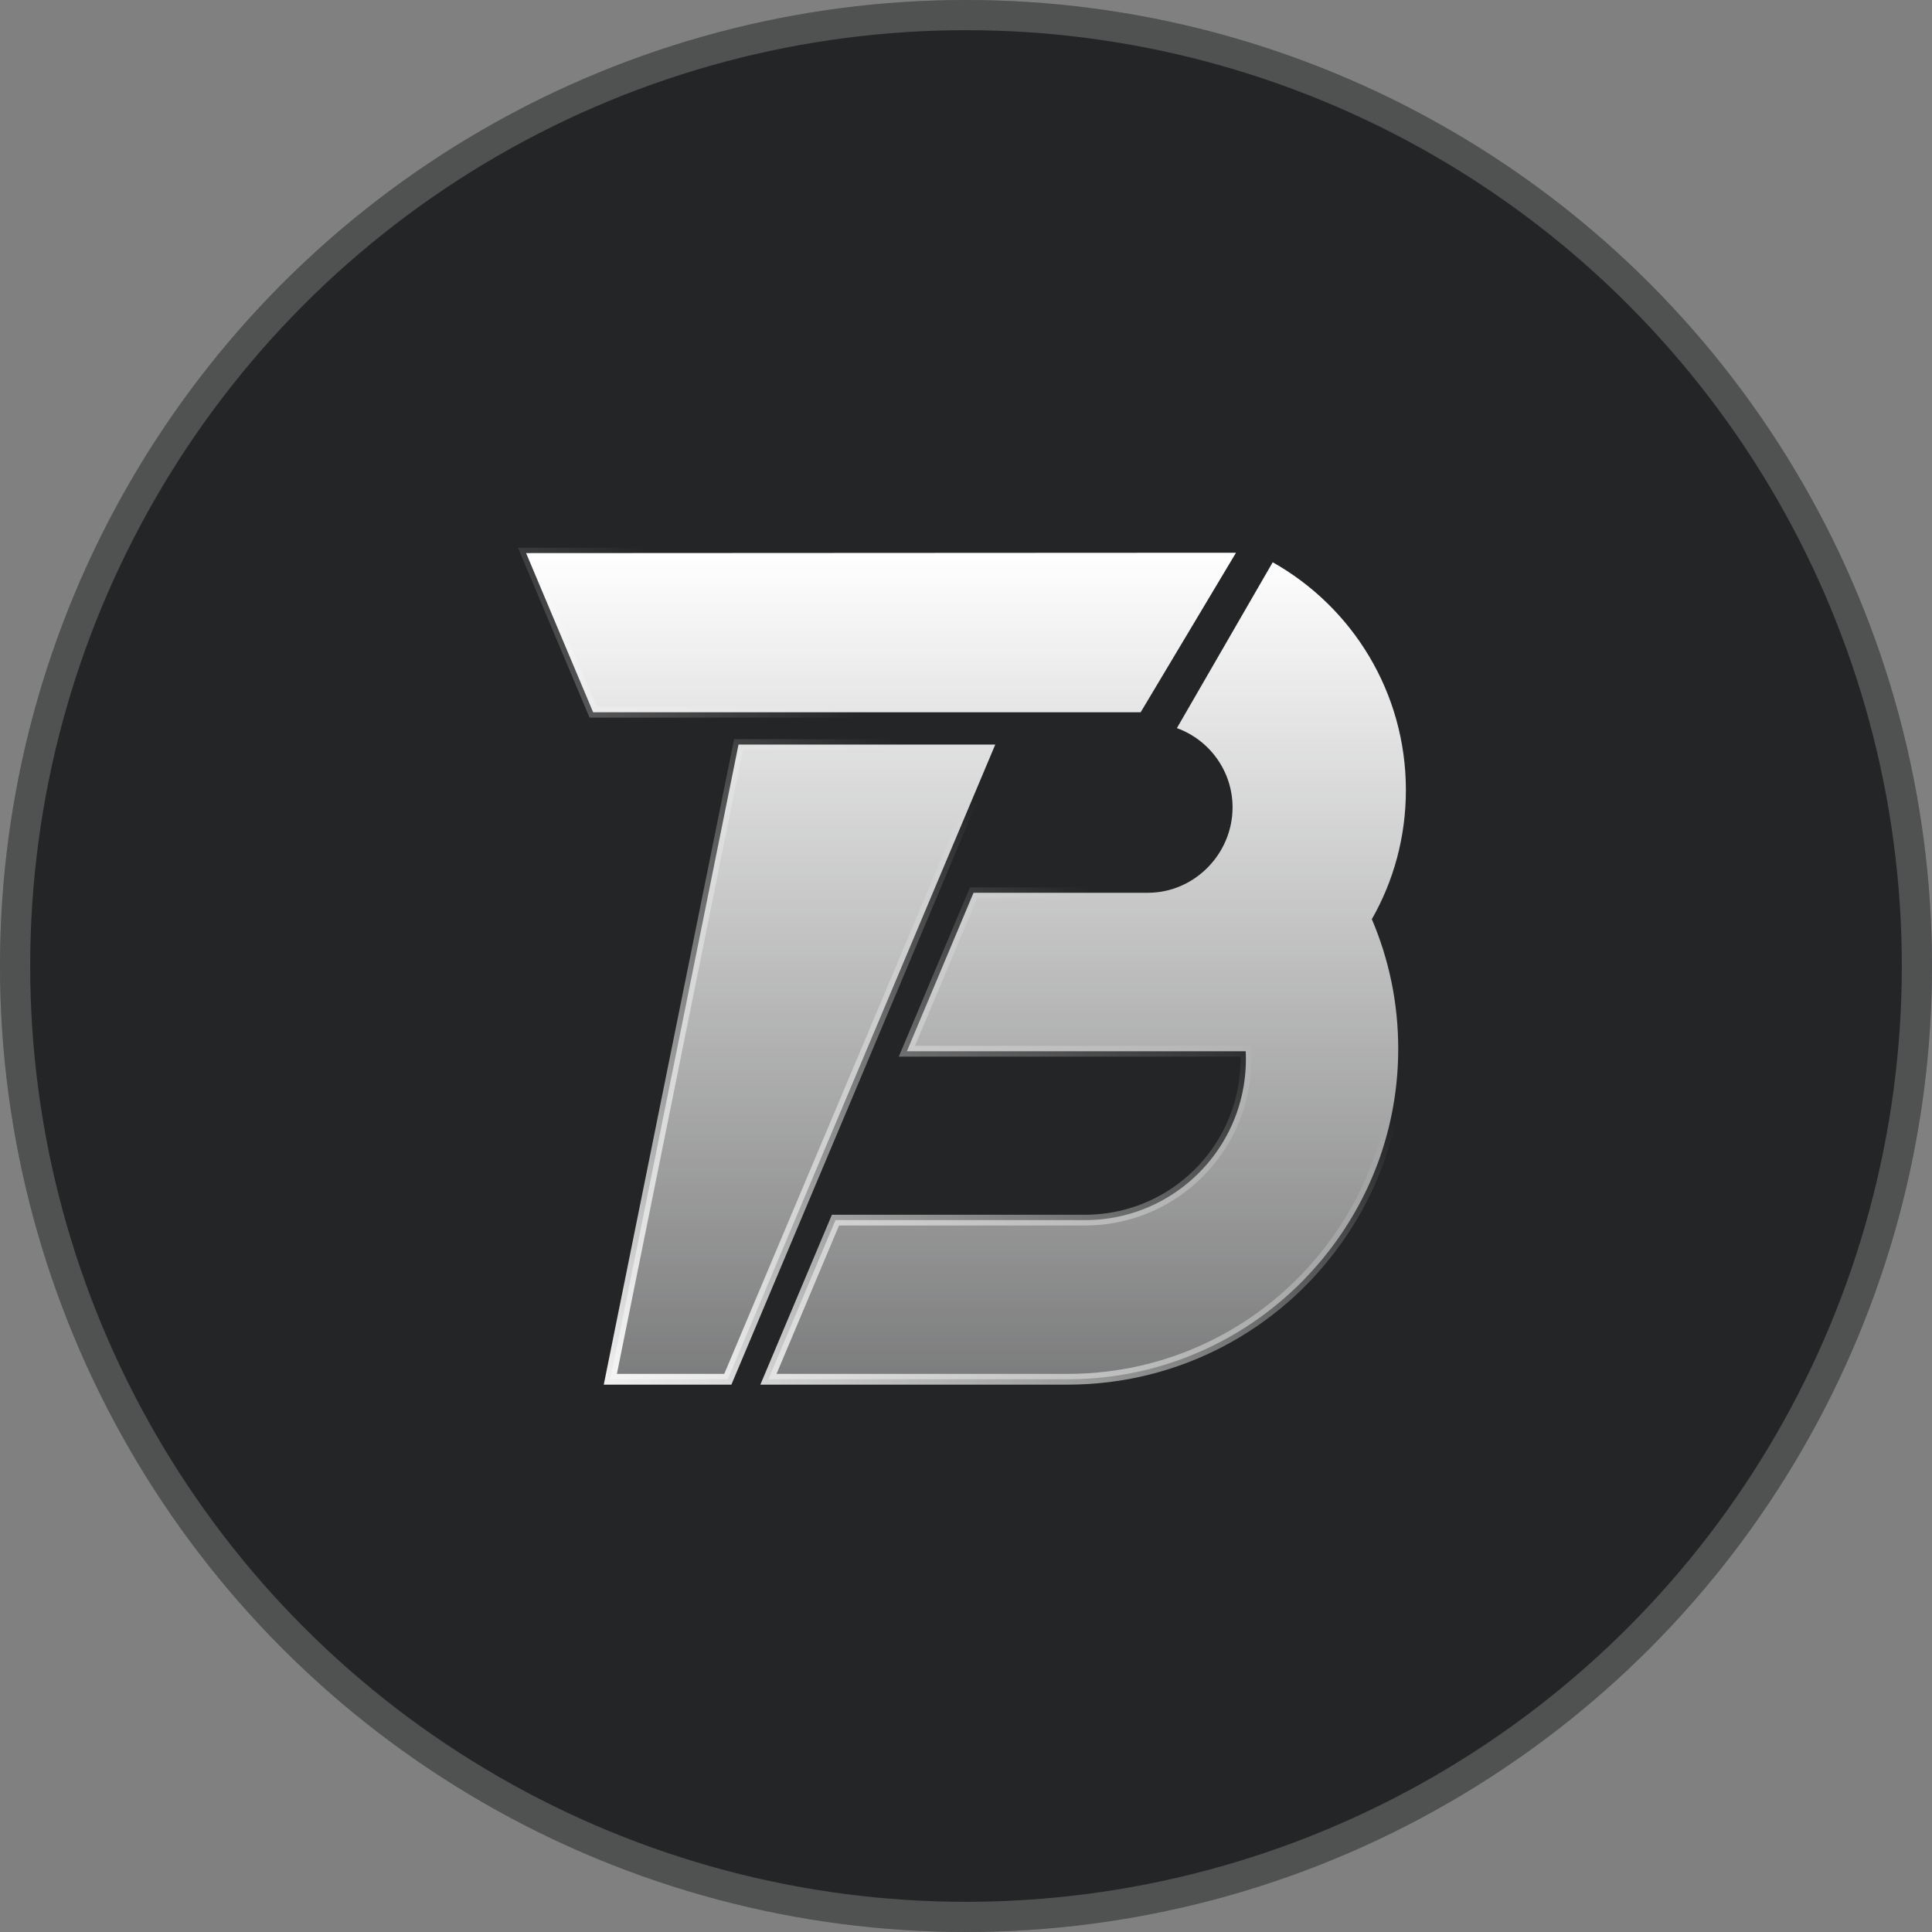 <svg xmlns="http://www.w3.org/2000/svg" width="32" height="32" viewBox="0 0 32 32" fill="none">
  <rect x="0" y="0" width="32" height="32" fill="#808080" stroke="none"/>
  <circle cx="16" cy="16" r="16" fill="#242526"/>
  <circle cx="16" cy="16" r="15.75" stroke="white" stroke-opacity="0.2" stroke-width="0.5"/>
  <path d="M20.472 9.155L18.893 11.797H9.824L8.714 9.161L20.472 9.155Z" fill="url(#paint0_linear_1846_9285)"/>
  <path d="M22.722 15.225C23.003 15.883 23.159 16.607 23.159 17.37C23.159 18.566 22.774 19.671 22.121 20.572C21.127 21.951 19.509 22.845 17.683 22.845H12.728L13.838 20.209H17.969C18.86 20.209 19.648 19.774 20.133 19.103C20.474 18.631 20.663 18.045 20.633 17.412H15.021L16.125 14.787H19.013C19.784 14.787 20.415 14.142 20.415 13.373C20.415 12.771 20.032 12.255 19.493 12.06L21.08 9.313C22.397 10.053 23.286 11.467 23.286 13.086C23.286 13.866 23.081 14.596 22.721 15.226L22.722 15.225Z" fill="url(#paint1_linear_1846_9285)"/>
  <path d="M12.232 12.332H16.485L12.055 22.845H10.109L12.232 12.332Z" fill="url(#paint2_linear_1846_9285)"/>
  <path d="M20.472 9.155L18.893 11.797H9.824L8.714 9.161L20.472 9.155Z" stroke="url(#paint3_linear_1846_9285)" stroke-width="0.178"/>
  <path d="M22.722 15.225C23.003 15.883 23.159 16.607 23.159 17.37C23.159 18.566 22.774 19.671 22.121 20.572C21.127 21.951 19.509 22.845 17.683 22.845H12.728L13.838 20.209H17.969C18.86 20.209 19.648 19.774 20.133 19.103C20.474 18.631 20.663 18.045 20.633 17.412H15.021L16.125 14.787H19.013C19.784 14.787 20.415 14.142 20.415 13.373C20.415 12.771 20.032 12.255 19.493 12.06L21.08 9.313C22.397 10.053 23.286 11.467 23.286 13.086C23.286 13.866 23.081 14.596 22.721 15.226L22.722 15.225Z" stroke="url(#paint4_linear_1846_9285)" stroke-width="0.178"/>
  <path d="M12.232 12.332H16.485L12.055 22.845H10.109L12.232 12.332Z" stroke="url(#paint5_linear_1846_9285)" stroke-width="0.178"/>
  <defs>
    <linearGradient id="paint0_linear_1846_9285" x1="16" y1="9.155" x2="16" y2="22.845" gradientUnits="userSpaceOnUse">
      <stop stop-color="white"/>
      <stop offset="1" stop-color="white" stop-opacity="0.4"/>
    </linearGradient>
    <linearGradient id="paint1_linear_1846_9285" x1="16" y1="9.155" x2="16" y2="22.845" gradientUnits="userSpaceOnUse">
      <stop stop-color="white"/>
      <stop offset="1" stop-color="white" stop-opacity="0.4"/>
    </linearGradient>
    <linearGradient id="paint2_linear_1846_9285" x1="16" y1="9.155" x2="16" y2="22.845" gradientUnits="userSpaceOnUse">
      <stop stop-color="white"/>
      <stop offset="1" stop-color="white" stop-opacity="0.4"/>
    </linearGradient>
    <linearGradient id="paint3_linear_1846_9285" x1="13.796" y1="11.467" x2="6.384" y2="21.138" gradientUnits="userSpaceOnUse">
      <stop stop-color="white" stop-opacity="0"/>
      <stop offset="1" stop-color="white"/>
    </linearGradient>
    <linearGradient id="paint4_linear_1846_9285" x1="13.796" y1="11.467" x2="6.384" y2="21.138" gradientUnits="userSpaceOnUse">
      <stop stop-color="white" stop-opacity="0"/>
      <stop offset="1" stop-color="white"/>
    </linearGradient>
    <linearGradient id="paint5_linear_1846_9285" x1="13.796" y1="11.467" x2="6.384" y2="21.138" gradientUnits="userSpaceOnUse">
      <stop stop-color="white" stop-opacity="0"/>
      <stop offset="1" stop-color="white"/>
    </linearGradient>
  </defs>
</svg>